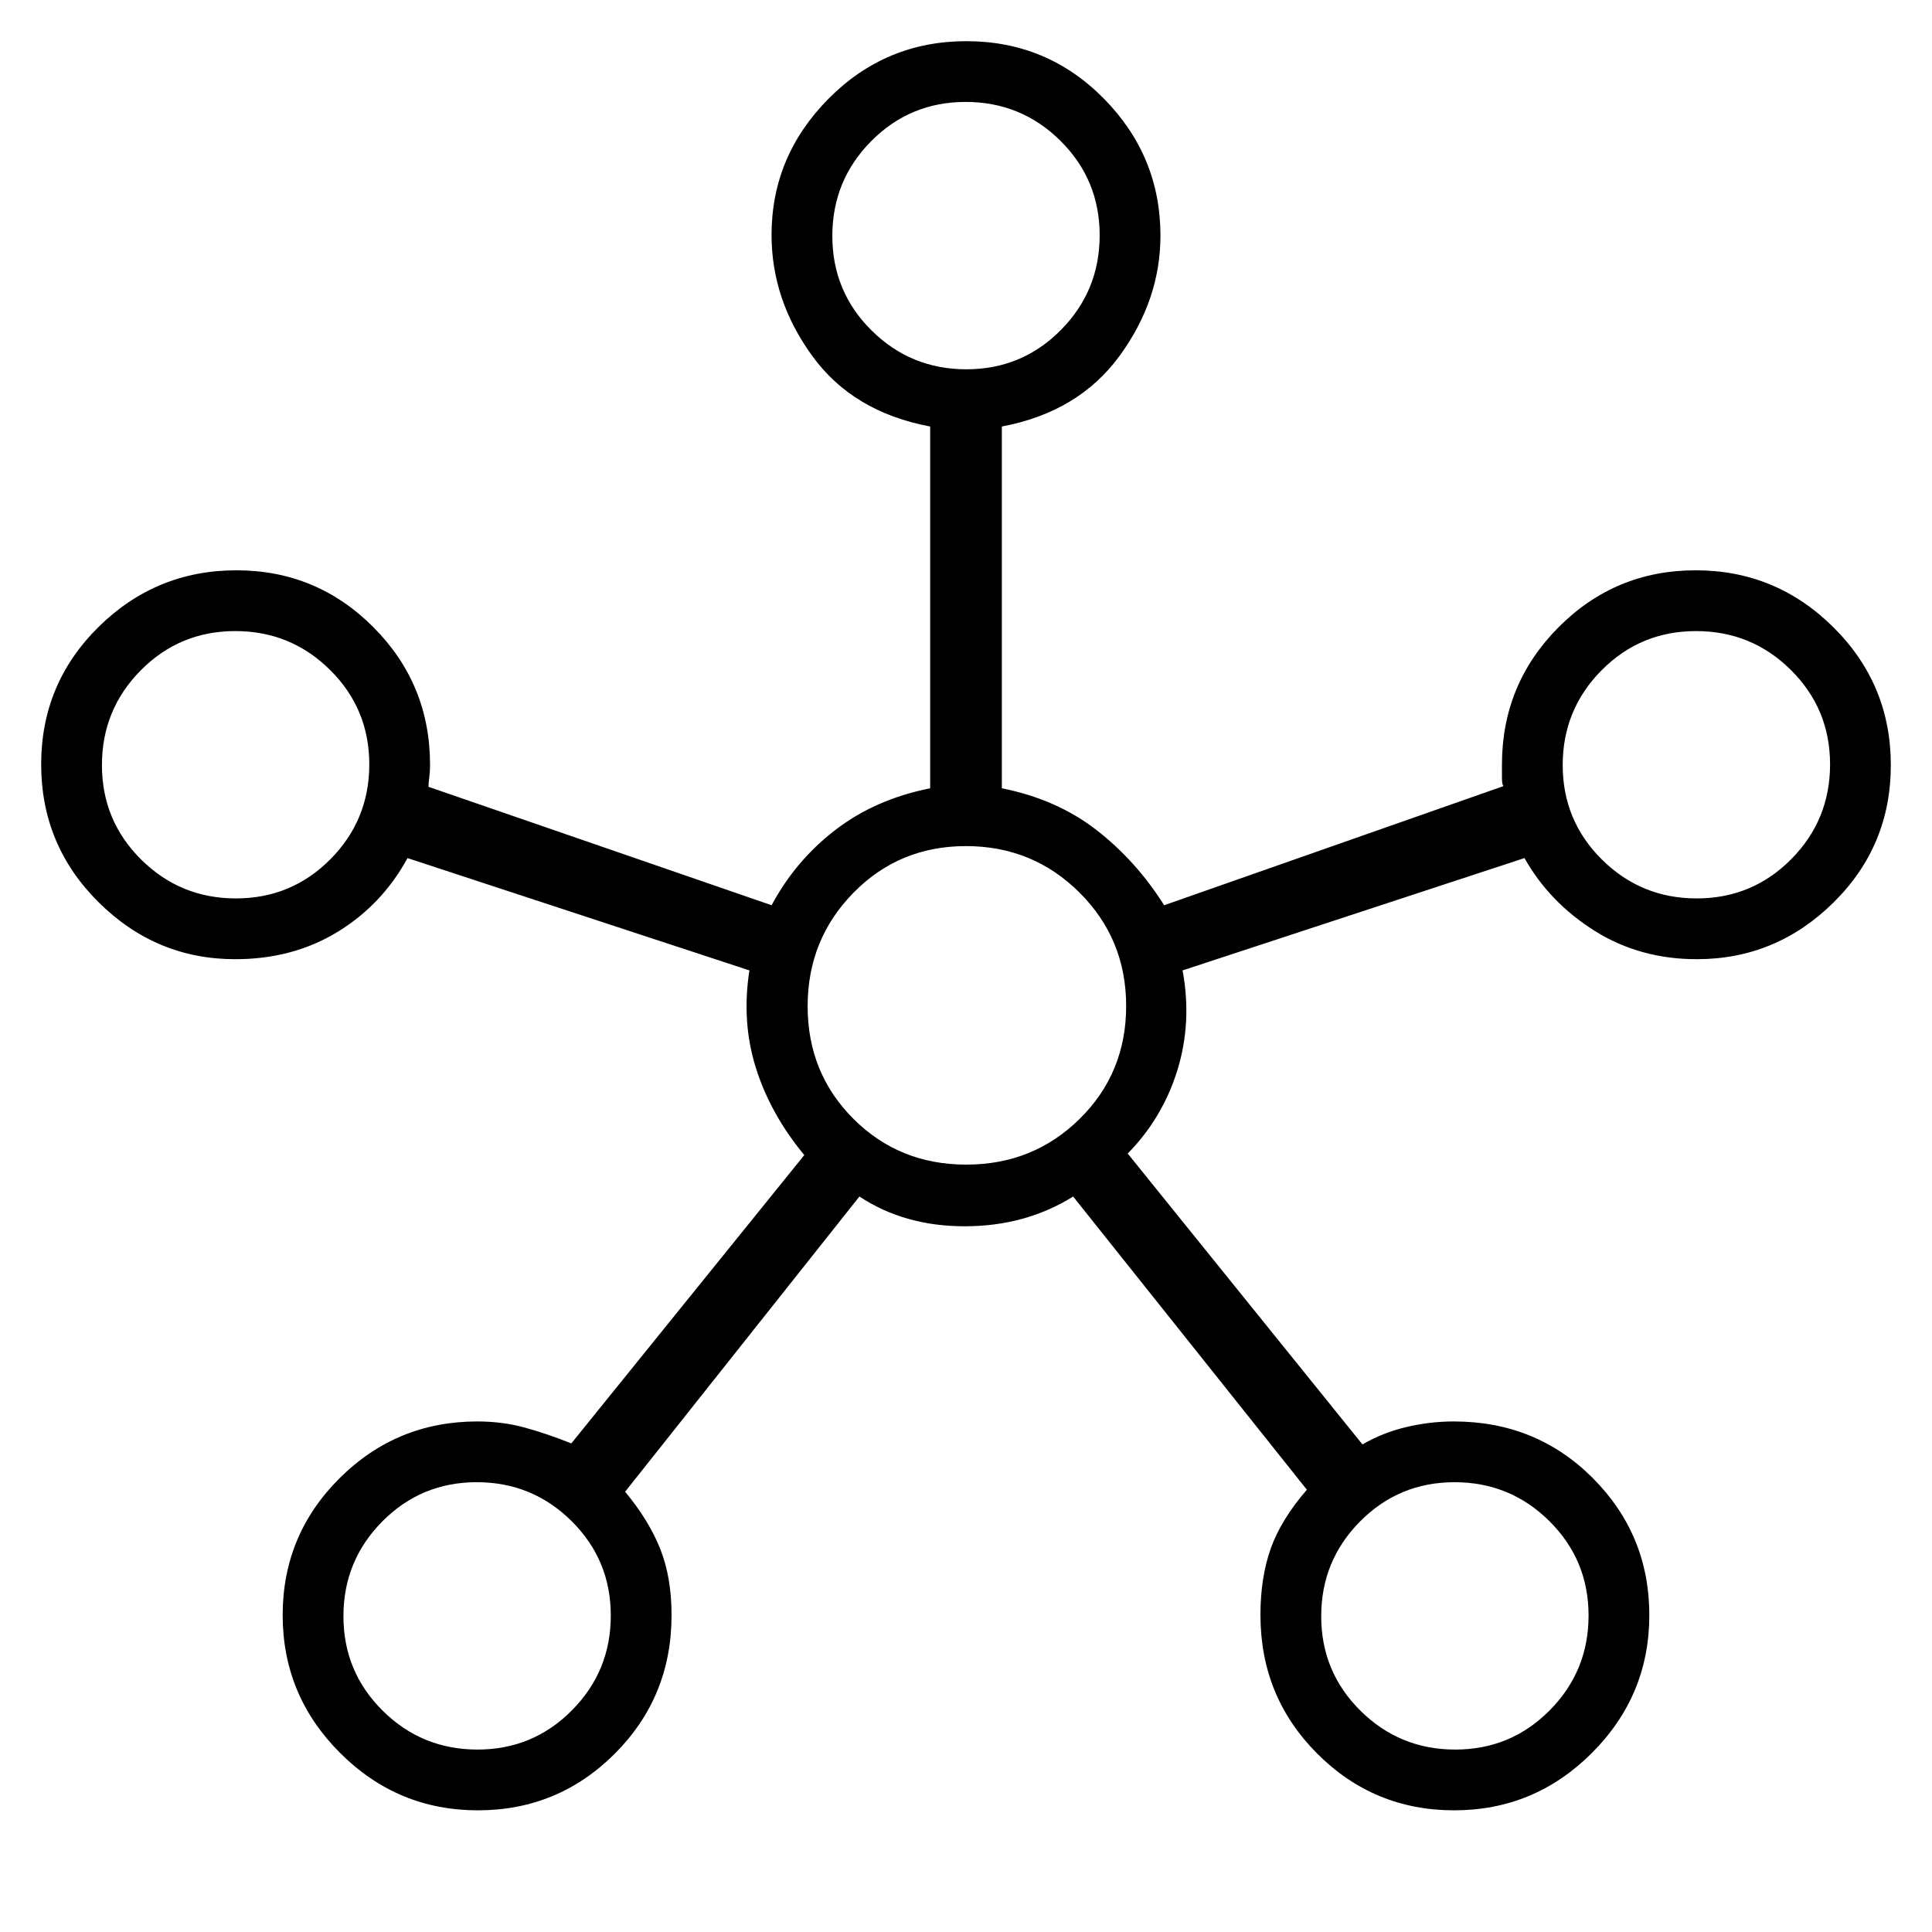 <svg xmlns="http://www.w3.org/2000/svg" height="48" viewBox="0 -960 960 960" width="48"><path d="M237.44-60.46q-39.94 0-68.46-28.52-28.52-28.52-28.52-68.46t28.33-68.1q28.33-28.15 68.41-28.15 12.34 0 23.45 3.02t23.23 7.9l115.77-143.27q-16.73-20.19-24-43.15-7.27-22.96-3.27-48.62L202.5-533.62q-12.69 23.24-34.87 36.74-22.18 13.5-50.76 13.5-39.38 0-67.9-28.32-28.51-28.32-28.51-68.48 0-40.17 28.52-68.3 28.52-28.14 68.46-28.14t68.1 28.27q28.15 28.26 28.15 68.35 0 3.29-.38 6.25-.39 2.96-.39 4.71l170.5 58.85q11.77-22.08 31.6-37.37 19.83-15.29 47.17-20.75v-179.76q-38.34-7.2-58.57-35.05-20.24-27.84-20.24-60.12 0-39.13 28.32-67.72 28.32-28.58 68.48-28.58 40.17 0 68.3 28.52 28.14 28.52 28.14 68.1 0 31.96-20.35 59.8-20.35 27.85-58.46 35.05v179.76q27.34 5.46 47.04 20.75 19.69 15.29 33.61 37.37l168.62-59.2q-.77-.76-.77-4.07V-580q0-40.09 28.15-68.35 28.16-28.27 68.1-28.27t68.46 28.32q28.52 28.32 28.52 68.48 0 40.17-28.51 68.3-28.52 28.14-67.9 28.14-28.33 0-50.75-14.08t-34.88-36.16l-169.88 55.81q4.76 25.77-2.58 49.56-7.35 23.79-24.69 41.44L677-242.27q9.85-5.77 21.65-8.6 11.81-2.82 23.72-2.82 41.01 0 69.09 28.15 28.08 28.16 28.08 68.1t-28.52 68.46q-28.52 28.52-68.46 28.52t-68.1-28.24q-28.15-28.23-28.15-68.85 0-18.52 5.09-32.92 5.09-14.4 17.98-29.3L533.23-365.46q-23.59 14.73-53.67 14.79-30.09.05-52.52-14.79L310.62-218.77q11.8 14.23 17.44 28.39 5.63 14.15 5.63 32.94 0 40.57-28.15 68.78-28.16 28.2-68.1 28.2ZM117.25-513.58q27.61 0 46.93-19.48 19.32-19.49 19.32-47.11t-19.49-46.94q-19.49-19.31-47.1-19.31-27.62 0-46.94 19.48-19.32 19.49-19.32 47.11t19.49 46.94q19.49 19.31 47.11 19.31Zm120 422.93q27.61 0 46.93-19.49t19.32-47.11q0-27.61-19.49-46.93t-47.1-19.32q-27.62 0-46.94 19.49-19.32 19.49-19.32 47.1 0 27.62 19.49 46.94 19.49 19.32 47.11 19.32ZM480.17-776.5q27.62 0 46.94-19.49 19.31-19.49 19.31-47.1 0-27.62-19.48-46.94-19.49-19.32-47.11-19.32t-46.94 19.49q-19.31 19.49-19.31 47.11 0 27.61 19.48 46.93 19.49 19.32 47.11 19.32Zm-.05 395.19q33.3 0 56.38-22.75 23.08-22.75 23.08-56.06 0-33.3-23.2-56.38-23.2-23.08-56.38-23.08-33.19 0-55.94 23.2T401.31-460q0 33.19 22.75 55.94t56.06 22.75ZM723.09-90.65q27.62 0 46.94-19.49 19.32-19.49 19.32-47.11 0-27.61-19.49-46.93t-47.11-19.32q-27.61 0-46.93 19.49t-19.32 47.1q0 27.62 19.49 46.94 19.49 19.32 47.1 19.32Zm120-422.93q27.62 0 46.94-19.48 19.32-19.49 19.32-47.11t-19.49-46.94q-19.49-19.31-47.11-19.31-27.61 0-46.93 19.48-19.32 19.49-19.32 47.11t19.49 46.94q19.49 19.31 47.1 19.31ZM480-842.92ZM117.08-580ZM480-460Zm362.92-120ZM237.08-157.08Zm485.84 0Z"/></svg>